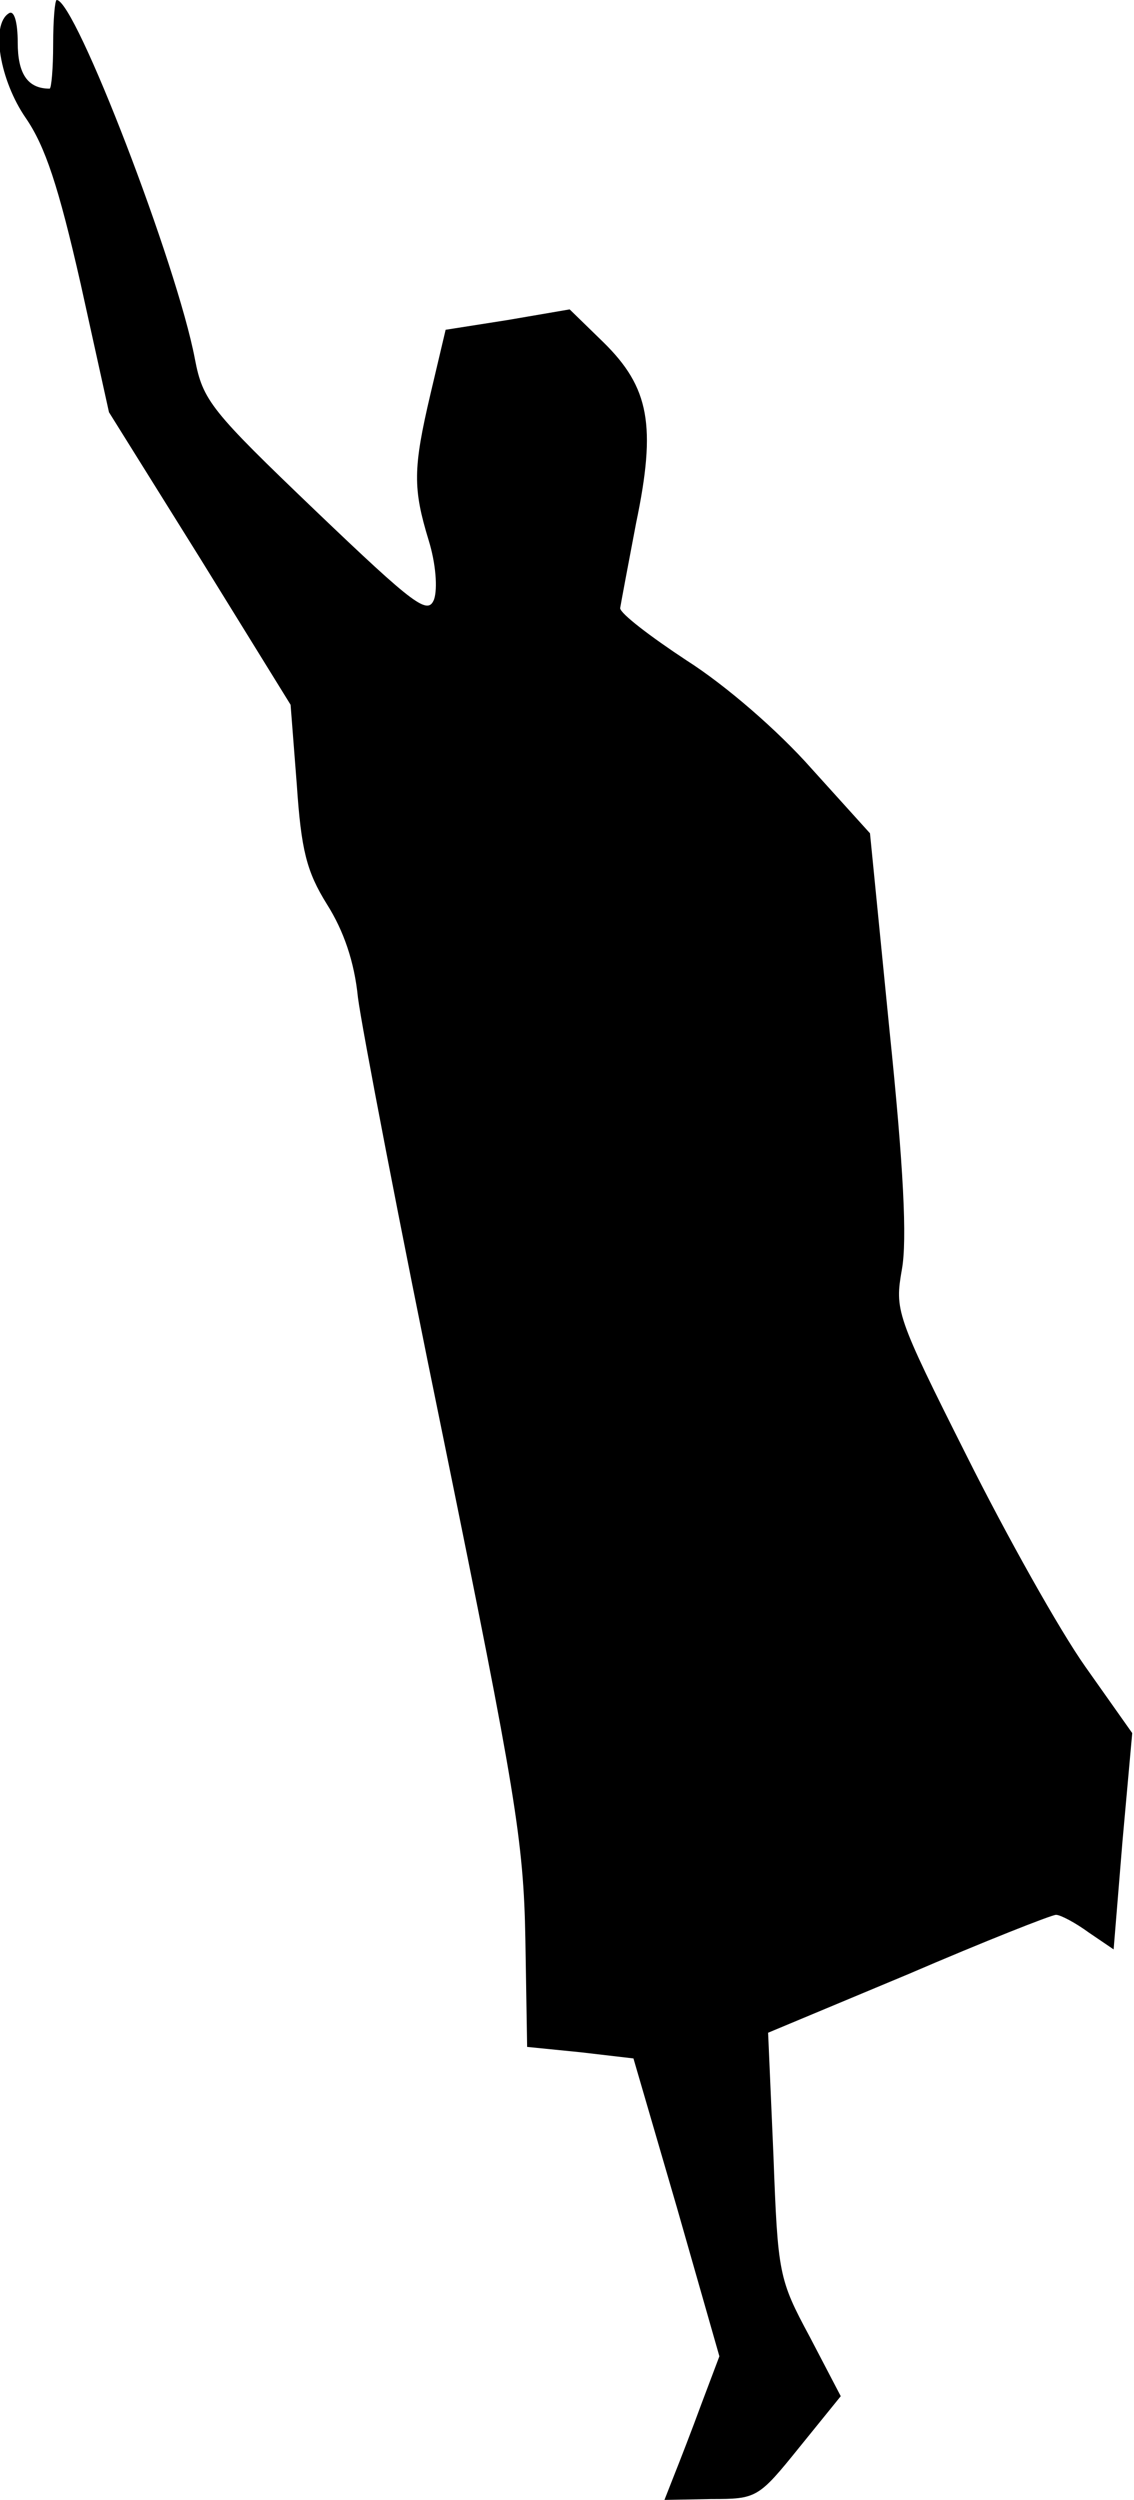 <?xml version="1.0" standalone="no"?>
<!DOCTYPE svg PUBLIC "-//W3C//DTD SVG 20010904//EN"
 "http://www.w3.org/TR/2001/REC-SVG-20010904/DTD/svg10.dtd">
<svg version="1.0" xmlns="http://www.w3.org/2000/svg"
 width="128pt" height="282pt" viewBox="0 0 128 282"
 preserveAspectRatio="xMidYMid meet">
<g transform="translate(0,282) scale(0.1,-0.1)"
fill="#000000" stroke="none">
<path fill="#000000" stroke="none" d="M60 2770 c0 -27 -2 -50 -4 -50 -25 0
-36 17 -36 52 0 23 -4 37 -10 33 -21 -13 -10 -76 19 -118 22 -32 37 -77 62
-187 l32 -145 103 -165 102 -165 7 -90 c5 -74 11 -98 34 -135 19 -30 31 -65
35 -105 4 -32 47 -257 97 -500 81 -397 90 -452 92 -562 l2 -122 60 -6 60 -7
49 -168 48 -168 -20 -53 c-11 -30 -25 -66 -31 -81 l-11 -28 53 1 c51 0 53 1
99 58 l47 58 -35 67 c-35 65 -36 71 -41 205 l-6 138 158 66 c86 37 162 67 167
67 5 0 22 -9 37 -20 l28 -19 10 122 11 122 -53 75 c-29 41 -89 148 -134 238
-80 159 -81 164 -73 210 6 33 2 115 -14 270 l-22 222 -66 73 c-38 43 -97 94
-141 122 -41 27 -75 53 -75 59 1 6 9 49 18 96 23 110 15 153 -37 204 l-38 37
-70 -12 -70 -11 -17 -72 c-20 -85 -20 -107 -2 -166 8 -26 10 -54 6 -66 -7 -18
-21 -8 -134 100 -118 113 -127 124 -136 171 -20 106 -135 405 -156 405 -2 0
-4 -22 -4 -50z"/>
</g>
</svg>
